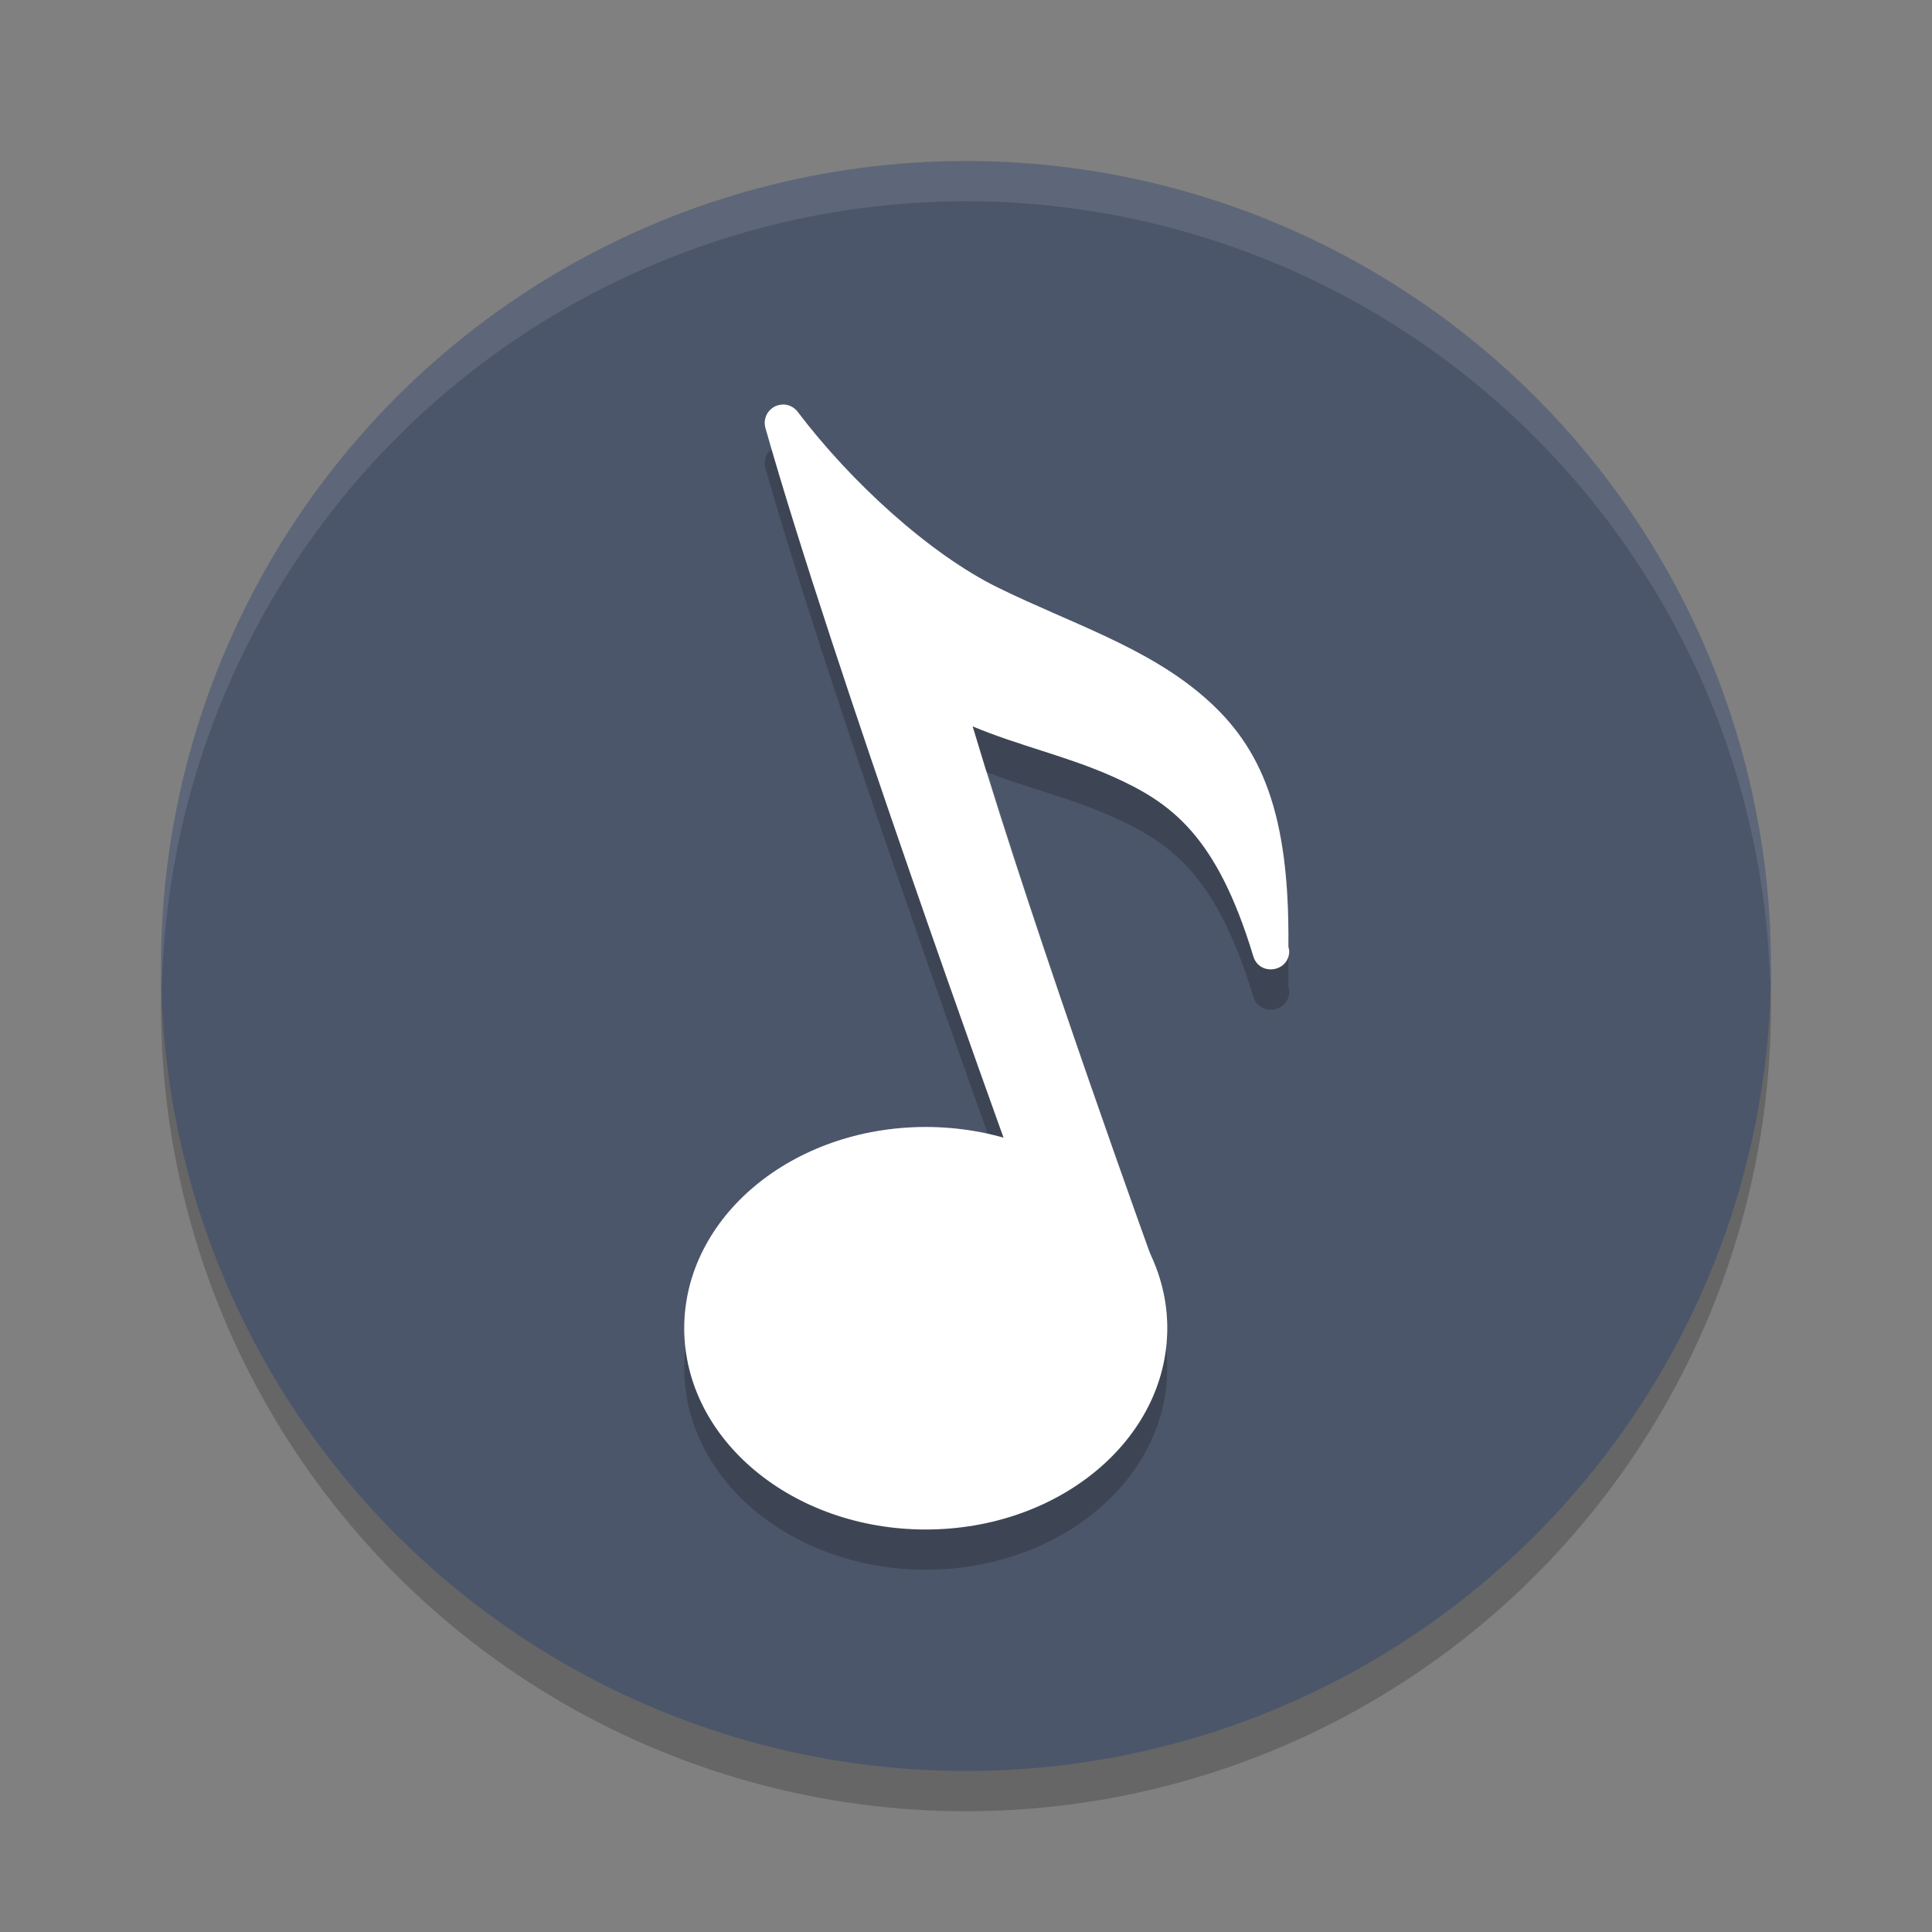 <?xml version="1.0" encoding="UTF-8" standalone="no"?>
<svg
   xmlns:dc="http://purl.org/dc/elements/1.1/"
   xmlns:cc="http://creativecommons.org/ns#"
   xmlns:rdf="http://www.w3.org/1999/02/22-rdf-syntax-ns#"
   xmlns:svg="http://www.w3.org/2000/svg"
   xmlns="http://www.w3.org/2000/svg"
   xmlns:sodipodi="http://sodipodi.sourceforge.net/DTD/sodipodi-0.dtd"
   xmlns:inkscape="http://www.inkscape.org/namespaces/inkscape"
   width="48"
   height="48"
   version="1.1"
   id="svg16"
   sodipodi:docname="gstreamer-properties.svg"
   inkscape:version="0.92.5 (2060ec1f9f, 2020-04-08)">
  <rect width="100%" height="100%" fill="#808080" stroke="none"/>
  <defs
     id="defs20" />
  <sodipodi:namedview
     pagecolor="#ffffff"
     bordercolor="#666666"
     borderopacity="1"
     objecttolerance="10"
     gridtolerance="10"
     guidetolerance="10"
     inkscape:pageopacity="0"
     inkscape:pageshadow="2"
     inkscape:window-width="783"
     inkscape:window-height="480"
     id="namedview18"
     showgrid="false"
     inkscape:zoom="6.9532167"
     inkscape:cx="14.601882"
     inkscape:cy="27.057862"
     inkscape:window-x="0"
     inkscape:window-y="28"
     inkscape:window-maximized="0"
     inkscape:current-layer="svg16" />
  <circle
     style="opacity:0.2"
     cx="24"
     cy="25"
     r="20"
     id="circle2" />
  <circle
     style="fill:#4c566a;fill-opacity:1"
     cx="24"
     cy="24"
     r="20"
     id="circle4" />
  <path
     style="opacity:0.1;fill:#ffffff"
     d="M 24,4 A 20,20 0 0 0 4,24 20,20 0 0 0 4.021,24.582 20,20 0 0 1 24,5 20,20 0 0 1 43.979,24.418 20,20 0 0 0 44,24 20,20 0 0 0 24,4 Z"
     id="path6" />
  <path
     style="opacity:0.2"
     d="m 19.467,11.051 c -0.016,-1.7e-4 -0.031,5.18e-4 -0.047,0.002 -0.287,0.023 -0.481,0.301 -0.402,0.578 1.637,5.786 5.834,17.408 5.918,17.641 A 6,5 0 0 0 23,29 a 6,5 0 0 0 -6,5 6,5 0 0 0 6,5 6,5 0 0 0 6,-5 6,5 0 0 0 -0.408,-1.812 6,5 0 0 0 -0.002,-0.006 c -0.217,-0.598 -2.875,-7.947 -4.424,-13.135 1.142,0.479 2.353,0.744 3.48,1.248 1.449,0.648 2.582,1.458 3.492,4.469 0.152,0.493 0.878,0.392 0.893,-0.123 0.001,-0.058 -0.022,-0.083 -0.021,-0.141 h 0.002 c -5e-4,-0.002 -0.001,-0.002 -0.002,-0.004 0.031,-3.28 -0.656,-4.922 -2.072,-6.16 -1.442,-1.261 -3.308,-1.837 -5.139,-2.734 -1.699,-0.833 -3.661,-2.627 -4.98,-4.369 -0.084,-0.111 -0.213,-0.178 -0.352,-0.182 z"
     id="path8" />
  <path
     style="fill:#ffffff;fill-opacity:1"
     d="m 19.467,10.051 c -0.016,-1.7e-4 -0.031,4.65e-4 -0.047,0.002 -0.287,0.023 -0.481,0.302 -0.403,0.579 1.653,5.844 5.966,17.772 5.966,17.772 0.019,0.057 0.049,0.11 0.088,0.155 l 2.873,3.436 c 0.326,0.373 0.929,0.031 0.777,-0.44 0,0 -2.944,-8.107 -4.556,-13.508 1.142,0.479 2.354,0.743 3.481,1.247 1.449,0.648 2.583,1.457 3.493,4.468 0.152,0.493 0.877,0.394 0.891,-0.122 0.001,-0.058 -0.021,-0.083 -0.021,-0.14 h 0.002 c -5e-4,-0.002 -0.001,-0.002 -0.002,-0.004 0.031,-3.28 -0.657,-4.923 -2.073,-6.161 -1.442,-1.261 -3.308,-1.837 -5.139,-2.734 -1.699,-0.833 -3.66,-2.627 -4.979,-4.369 -0.084,-0.111 -0.213,-0.178 -0.352,-0.182 z"
     id="path10" />
  <ellipse
     style="fill:#ffffff;fill-opacity:1"
     cx="23"
     cy="33"
     rx="6"
     ry="5"
     id="ellipse12" />
  <path
     style="opacity:0.2;fill:#ffffff"
     d="m 19.467,10.051 c -0.016,-1.7e-4 -0.031,5.18e-4 -0.047,0.002 -0.287,0.023 -0.481,0.301 -0.402,0.578 0.045,0.158 0.11,0.361 0.158,0.527 0.068,-0.055 0.148,-0.098 0.244,-0.105 0.016,-0.002 0.031,-0.002 0.047,-0.002 0.139,0.004 0.268,0.071 0.352,0.182 1.319,1.742 3.282,3.536 4.98,4.369 1.831,0.897 3.697,1.474 5.139,2.734 1.31,1.145 1.988,2.653 2.059,5.465 0.019,-0.048 0.033,-0.101 0.035,-0.16 0.001,-0.058 -0.022,-0.083 -0.021,-0.141 h 0.002 c -5e-4,-0.002 -0.001,-0.002 -0.002,-0.004 0.031,-3.28 -0.656,-4.922 -2.072,-6.16 -1.442,-1.261 -3.308,-1.837 -5.139,-2.734 -1.699,-0.833 -3.661,-2.627 -4.98,-4.369 -0.084,-0.111 -0.213,-0.178 -0.352,-0.182 z m 4.699,8.996 c 1.548,5.188 4.207,12.537 4.424,13.135 a 6,5 0 0 1 0.002,0.006 6,5 0 0 1 0.375,1.289 A 6,5 0 0 0 29,33 a 6,5 0 0 0 -0.408,-1.812 6,5 0 0 0 -0.002,-0.006 c -0.202,-0.557 -2.496,-6.93 -4.064,-12 -0.12,-0.046 -0.241,-0.085 -0.359,-0.135 z M 23,28 a 6,5 0 0 0 -6,5 6,5 0 0 0 0.033,0.523 A 6,5 0 0 1 23,29 a 6,5 0 0 1 1.936,0.271 c -0.007,-0.019 -0.327,-0.934 -0.385,-1.094 A 6,5 0 0 0 23,28 Z"
     id="path14" />
</svg>
